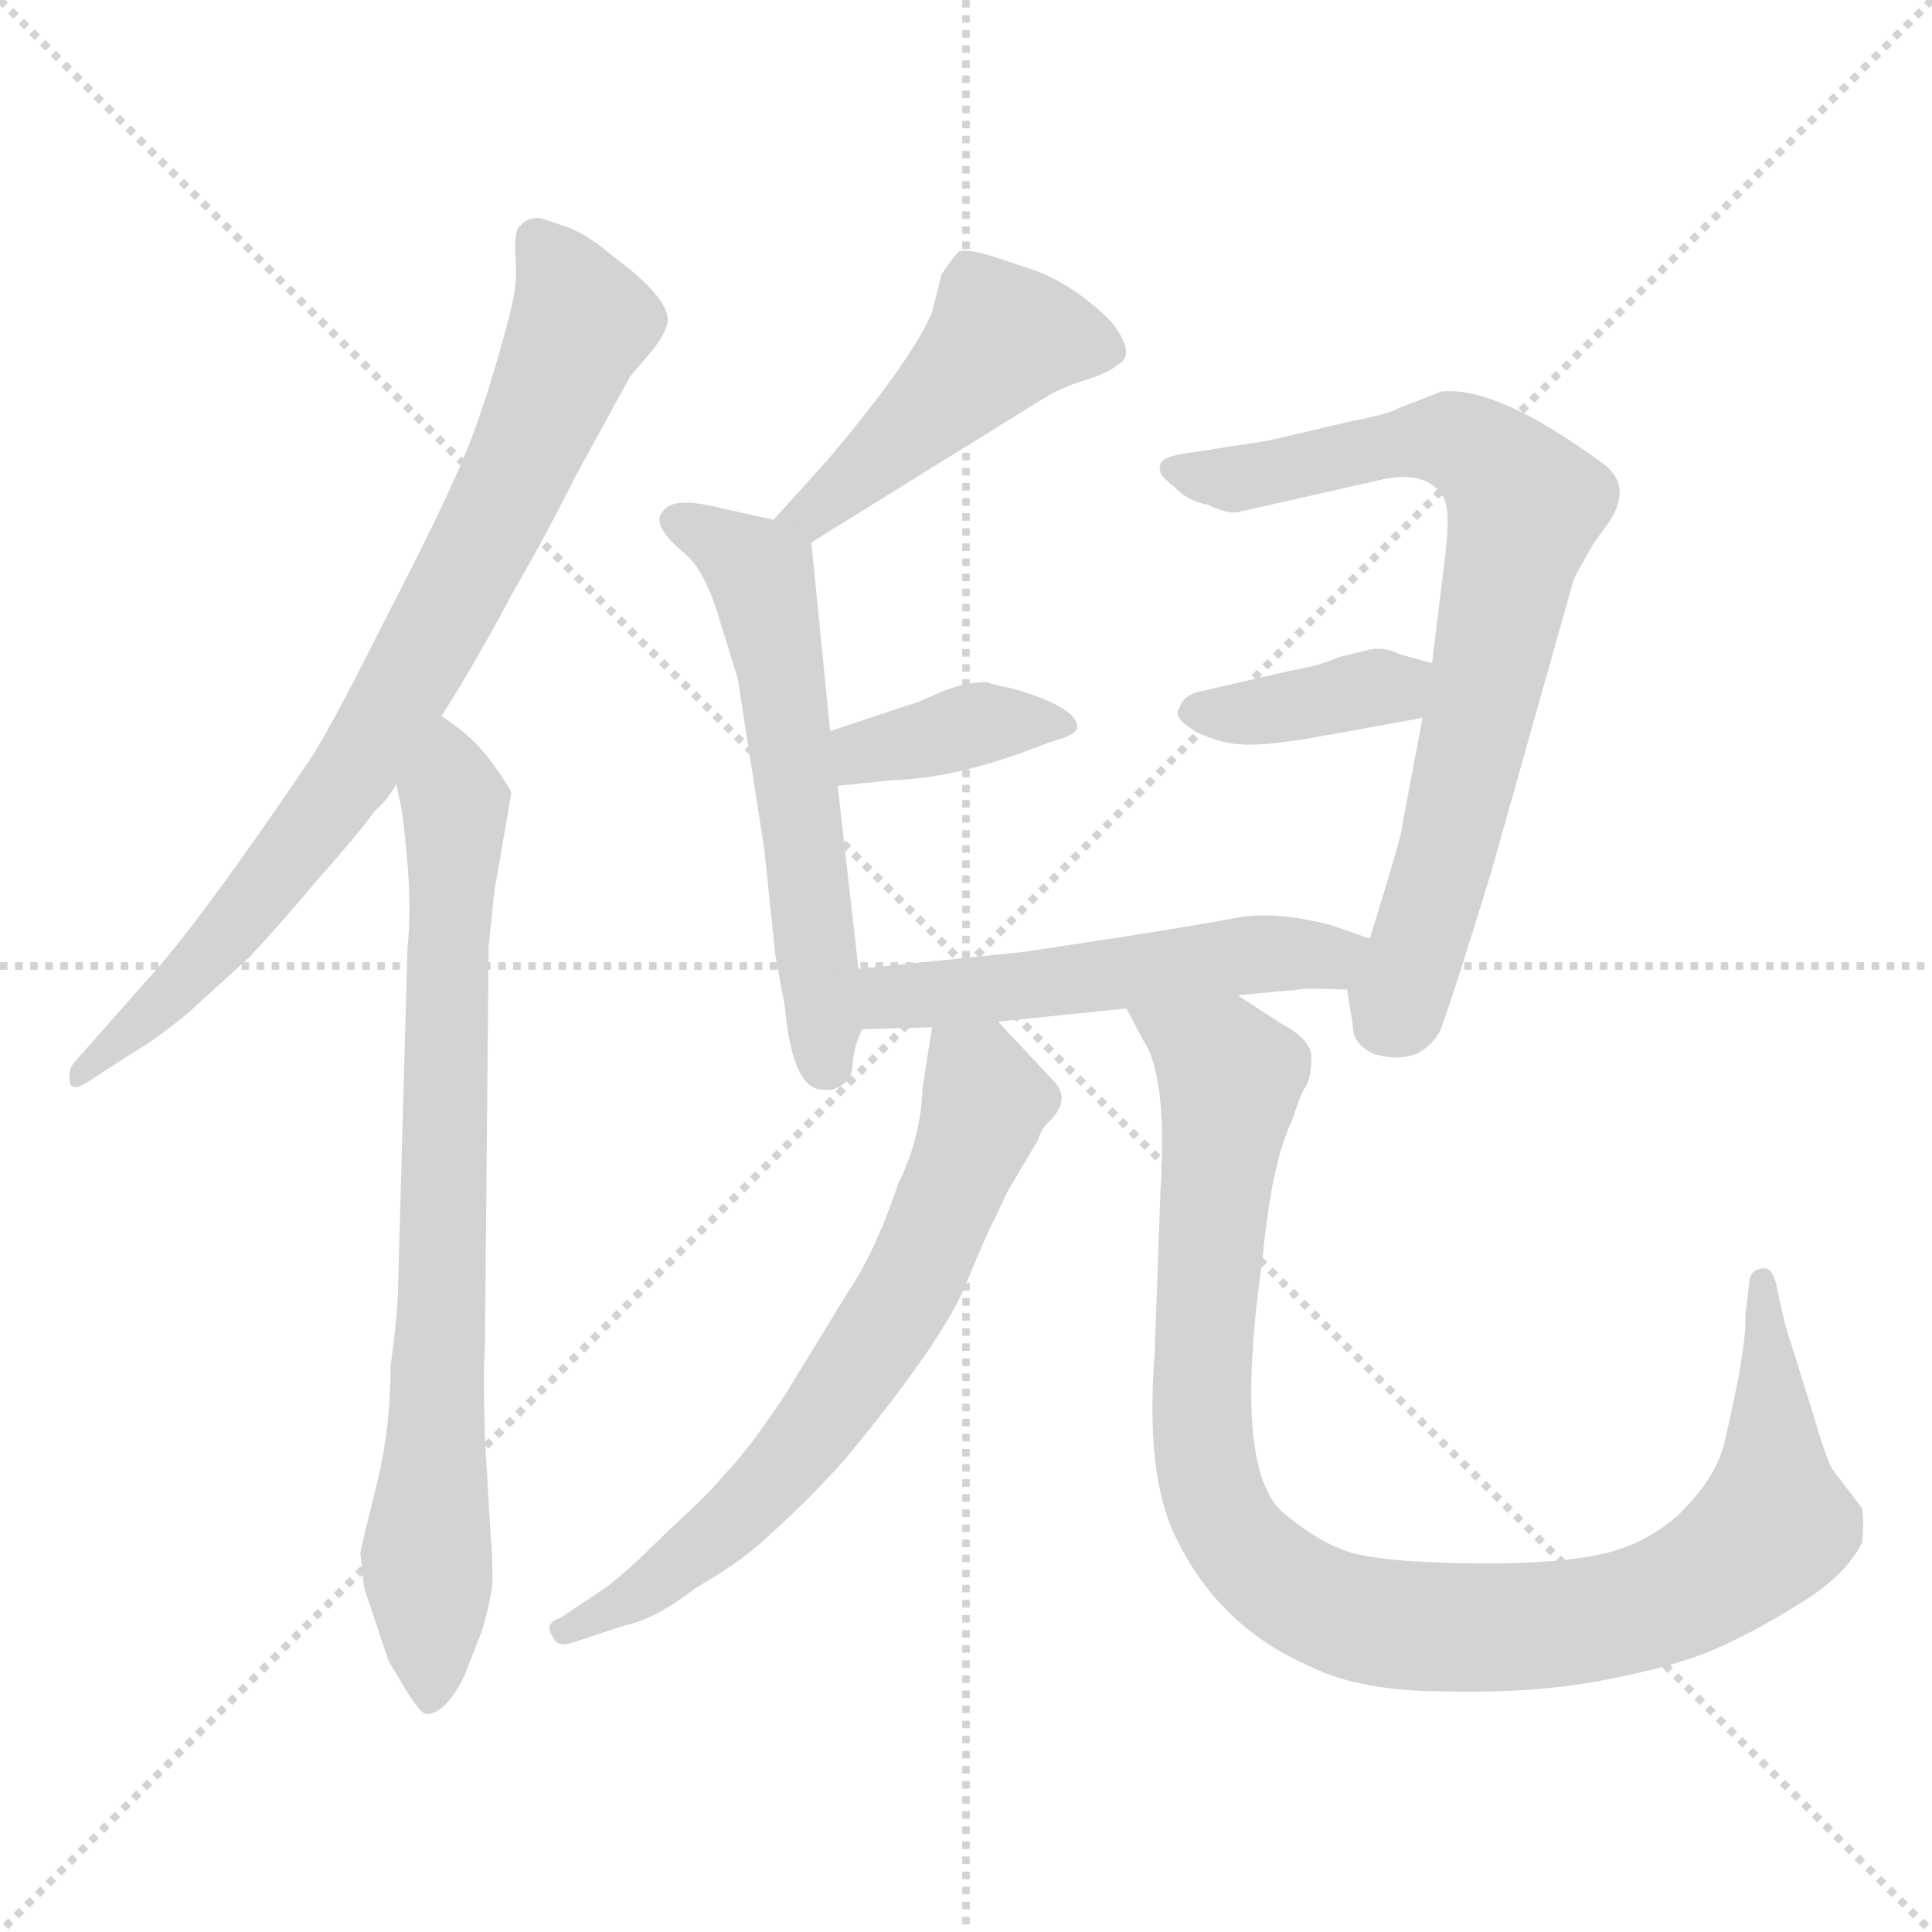 <svg version="1.1" viewBox="0 0 1024 1024" xmlns="http://www.w3.org/2000/svg">
  <g stroke="lightgray" stroke-dasharray="1,1" stroke-width="1" transform="scale(4, 4)">
    <line x1="0" y1="0" x2="256" y2="256"></line>
    <line x1="256" y1="0" x2="0" y2="256"></line>
    <line x1="128" y1="0" x2="128" y2="256"></line>
    <line x1="0" y1="128" x2="256" y2="128"></line>
  </g>
<g transform="scale(1, -1) translate(0, -860)">
   <style type="text/css">
    @keyframes keyframes0 {
      from {
       stroke: blue;
       stroke-dashoffset: 789;
       stroke-width: 128;
       }
       72% {
       animation-timing-function: step-end;
       stroke: blue;
       stroke-dashoffset: 0;
       stroke-width: 128;
       }
       to {
       stroke: black;
       stroke-width: 1024;
       }
       }
       #make-me-a-hanzi-animation-0 {
         animation: keyframes0 0.892s both;
         animation-delay: 0s;
         animation-timing-function: linear;
       }
    @keyframes keyframes1 {
      from {
       stroke: blue;
       stroke-dashoffset: 769;
       stroke-width: 128;
       }
       71% {
       animation-timing-function: step-end;
       stroke: blue;
       stroke-dashoffset: 0;
       stroke-width: 128;
       }
       to {
       stroke: black;
       stroke-width: 1024;
       }
       }
       #make-me-a-hanzi-animation-1 {
         animation: keyframes1 0.876s both;
         animation-delay: 0.892s;
         animation-timing-function: linear;
       }
    @keyframes keyframes2 {
      from {
       stroke: blue;
       stroke-dashoffset: 459;
       stroke-width: 128;
       }
       60% {
       animation-timing-function: step-end;
       stroke: blue;
       stroke-dashoffset: 0;
       stroke-width: 128;
       }
       to {
       stroke: black;
       stroke-width: 1024;
       }
       }
       #make-me-a-hanzi-animation-2 {
         animation: keyframes2 0.624s both;
         animation-delay: 1.768s;
         animation-timing-function: linear;
       }
    @keyframes keyframes3 {
      from {
       stroke: blue;
       stroke-dashoffset: 570;
       stroke-width: 128;
       }
       65% {
       animation-timing-function: step-end;
       stroke: blue;
       stroke-dashoffset: 0;
       stroke-width: 128;
       }
       to {
       stroke: black;
       stroke-width: 1024;
       }
       }
       #make-me-a-hanzi-animation-3 {
         animation: keyframes3 0.714s both;
         animation-delay: 2.391s;
         animation-timing-function: linear;
       }
    @keyframes keyframes4 {
      from {
       stroke: blue;
       stroke-dashoffset: 378;
       stroke-width: 128;
       }
       55% {
       animation-timing-function: step-end;
       stroke: blue;
       stroke-dashoffset: 0;
       stroke-width: 128;
       }
       to {
       stroke: black;
       stroke-width: 1024;
       }
       }
       #make-me-a-hanzi-animation-4 {
         animation: keyframes4 0.558s both;
         animation-delay: 3.105s;
         animation-timing-function: linear;
       }
    @keyframes keyframes5 {
      from {
       stroke: blue;
       stroke-dashoffset: 745;
       stroke-width: 128;
       }
       71% {
       animation-timing-function: step-end;
       stroke: blue;
       stroke-dashoffset: 0;
       stroke-width: 128;
       }
       to {
       stroke: black;
       stroke-width: 1024;
       }
       }
       #make-me-a-hanzi-animation-5 {
         animation: keyframes5 0.856s both;
         animation-delay: 3.663s;
         animation-timing-function: linear;
       }
    @keyframes keyframes6 {
      from {
       stroke: blue;
       stroke-dashoffset: 374;
       stroke-width: 128;
       }
       55% {
       animation-timing-function: step-end;
       stroke: blue;
       stroke-dashoffset: 0;
       stroke-width: 128;
       }
       to {
       stroke: black;
       stroke-width: 1024;
       }
       }
       #make-me-a-hanzi-animation-6 {
         animation: keyframes6 0.554s both;
         animation-delay: 4.519s;
         animation-timing-function: linear;
       }
    @keyframes keyframes7 {
      from {
       stroke: blue;
       stroke-dashoffset: 519;
       stroke-width: 128;
       }
       63% {
       animation-timing-function: step-end;
       stroke: blue;
       stroke-dashoffset: 0;
       stroke-width: 128;
       }
       to {
       stroke: black;
       stroke-width: 1024;
       }
       }
       #make-me-a-hanzi-animation-7 {
         animation: keyframes7 0.672s both;
         animation-delay: 5.074s;
         animation-timing-function: linear;
       }
    @keyframes keyframes8 {
      from {
       stroke: blue;
       stroke-dashoffset: 665;
       stroke-width: 128;
       }
       68% {
       animation-timing-function: step-end;
       stroke: blue;
       stroke-dashoffset: 0;
       stroke-width: 128;
       }
       to {
       stroke: black;
       stroke-width: 1024;
       }
       }
       #make-me-a-hanzi-animation-8 {
         animation: keyframes8 0.791s both;
         animation-delay: 5.746s;
         animation-timing-function: linear;
       }
    @keyframes keyframes9 {
      from {
       stroke: blue;
       stroke-dashoffset: 1003;
       stroke-width: 128;
       }
       77% {
       animation-timing-function: step-end;
       stroke: blue;
       stroke-dashoffset: 0;
       stroke-width: 128;
       }
       to {
       stroke: black;
       stroke-width: 1024;
       }
       }
       #make-me-a-hanzi-animation-9 {
         animation: keyframes9 1.066s both;
         animation-delay: 6.537s;
         animation-timing-function: linear;
       }
</style>
<path d="M 301.0 739.5 L 286.0 744.5 Q 279.0 744.5 276.0 740.5 Q 273.0 739.5 273.0 727.5 Q 274.0 714.5 273.0 708.5 Q 273.0 701.5 263.0 667.5 Q 253.0 632.5 241.0 606.5 Q 229.0 579.5 201.0 525.5 Q 174.0 471.5 163.0 455.5 Q 104.0 368.5 77.0 339.5 L 39.0 296.5 Q 36.0 292.5 37.0 286.5 Q 38.0 280.5 48.0 287.5 L 68.0 300.5 Q 82.0 308.5 99.0 322.5 L 132.0 352.5 Q 148.0 369.5 169.0 394.5 Q 192.0 420.5 198.0 429.5 Q 206.0 436.5 210.0 444.5 L 234.0 480.5 L 244.0 496.5 Q 260.0 523.5 271.0 544.5 Q 289.0 575.5 305.0 607.5 L 334.0 660.5 L 346.0 674.5 Q 352.0 682.5 353.0 686.5 Q 358.0 696.5 336.0 715.5 L 317.0 730.5 Q 307.0 737.5 301.0 739.5 Z" fill="lightgray"></path> 
<path d="M 210.0 444.5 L 213.0 430.5 Q 219.0 384.5 216.0 358.5 L 211.0 178.5 Q 211.0 165.5 207.0 135.5 Q 207.0 101.5 199.0 70.5 Q 191.0 38.5 191.0 36.5 L 193.0 18.5 L 206.0 -20.5 L 215.0 -35.5 Q 223.0 -48.5 226.0 -48.5 Q 236.0 -48.5 246.0 -28.5 L 255.0 -5.5 Q 259.0 6.5 261.0 20.5 Q 261.0 38.5 260.0 46.5 L 257.0 98.5 Q 256.0 133.5 257.0 145.5 L 259.0 358.5 L 262.0 387.5 L 271.0 439.5 Q 271.0 441.5 261.0 455.5 Q 251.0 469.5 234.0 480.5 C 210.0 498.5 204.0 473.5 210.0 444.5 Z" fill="lightgray"></path> 
<path d="M 430.0 572.5 L 551.0 647.5 Q 562.0 654.5 575.0 658.5 Q 588.0 662.5 592.0 666.5 Q 603.0 671.5 589.0 689.5 Q 570.0 708.5 549.0 716.5 L 525.0 724.5 Q 511.0 728.5 508.0 726.5 Q 505.0 723.5 499.0 714.5 L 494.0 694.5 Q 483.0 668.5 438.0 615.5 L 410.0 584.5 C 390.0 562.5 405.0 556.5 430.0 572.5 Z" fill="lightgray"></path> 
<path d="M 455.0 346.5 L 444.0 443.5 L 440.0 472.5 L 430.0 572.5 C 429.0 580.5 429.0 580.5 410.0 584.5 L 383.0 590.5 Q 356.0 597.5 351.0 588.5 Q 345.0 581.5 363.0 566.5 Q 374.0 557.5 382.0 529.5 L 391.0 500.5 L 405.0 410.5 L 411.0 353.5 L 416.0 326.5 Q 420.0 282.5 436.0 282.5 Q 442.0 281.5 447.0 285.5 Q 452.0 288.5 452.0 297.5 Q 453.0 306.5 457.0 314.5 L 455.0 346.5 Z" fill="lightgray"></path> 
<path d="M 444.0 443.5 L 473.0 446.5 Q 509.0 447.5 556.0 466.5 Q 571.0 470.5 571.0 474.5 Q 571.0 485.5 535.0 495.5 Q 528.0 496.5 523.0 498.5 Q 511.0 498.5 497.0 492.5 Q 484.0 486.5 482.0 486.5 L 440.0 472.5 C 412.0 463.5 414.0 440.5 444.0 443.5 Z" fill="lightgray"></path> 
<path d="M 754.0 479.5 L 743.0 421.5 Q 744.0 420.5 726.0 362.5 C 717.0 333.5 713.0 343.5 714.0 335.5 L 717.0 316.5 Q 717.0 306.5 728.0 301.5 Q 740.0 297.5 751.0 301.5 Q 762.0 307.5 765.0 318.5 Q 769.0 328.5 790.0 396.5 L 834.0 552.5 Q 834.0 553.5 845.0 572.5 L 853.0 583.5 Q 866.0 603.5 848.0 615.5 Q 793.0 655.5 764.0 652.5 L 741.0 643.5 Q 736.0 640.5 715.0 636.5 L 681.0 628.5 Q 674.0 626.5 653.0 623.5 L 627.0 619.5 Q 615.0 617.5 615.0 613.5 Q 613.0 608.5 622.0 602.5 Q 629.0 594.5 640.0 592.5 Q 651.0 587.5 656.0 588.5 L 731.0 605.5 Q 756.0 611.5 765.0 596.5 Q 769.0 589.5 766.0 565.5 L 759.0 508.5 L 754.0 479.5 Z" fill="lightgray"></path> 
<path d="M 693.0 468.5 L 754.0 479.5 C 784.0 484.5 788.0 500.5 759.0 508.5 L 741.0 513.5 Q 734.0 517.5 725.0 515.5 L 709.0 511.5 Q 701.0 507.5 684.0 504.5 L 636.0 493.5 Q 627.0 491.5 625.0 484.5 Q 621.0 479.5 635.0 471.5 Q 649.0 465.5 658.0 465.5 Q 668.0 464.5 693.0 468.5 Z" fill="lightgray"></path> 
<path d="M 726.0 362.5 L 706.0 369.5 Q 676.0 377.5 655.0 373.5 Q 634.0 369.5 589.0 362.5 L 543.0 355.5 L 455.0 346.5 C 425.0 343.5 427.0 313.5 457.0 314.5 L 494.0 315.5 L 529.0 318.5 L 597.0 325.5 L 656.0 332.5 L 688.0 335.5 Q 692.0 336.5 714.0 335.5 C 744.0 334.5 754.0 352.5 726.0 362.5 Z" fill="lightgray"></path> 
<path d="M 494.0 315.5 L 489.0 283.5 Q 488.0 256.5 476.0 232.5 Q 464.0 196.5 449.0 174.5 L 416.0 120.5 Q 396.0 90.5 384.0 78.5 Q 377.0 69.5 354.0 48.5 Q 332.0 26.5 321.0 18.5 L 297.0 2.5 Q 288.0 -0.5 293.0 -7.5 Q 295.0 -13.5 304.0 -10.5 L 331.0 -1.5 Q 347.0 1.5 369.0 18.5 Q 395.0 33.5 409.0 47.5 Q 426.0 62.5 447.0 85.5 Q 500.0 149.5 512.0 179.5 Q 524.0 208.5 527.0 213.5 L 534.0 228.5 L 550.0 255.5 Q 552.0 261.5 555.0 264.5 Q 568.0 276.5 559.0 286.5 L 529.0 318.5 C 508.0 340.5 499.0 345.5 494.0 315.5 Z" fill="lightgray"></path> 
<path d="M 597.0 325.5 L 606.0 308.5 Q 619.0 289.5 615.0 227.5 L 612.0 142.5 Q 607.0 78.5 623.0 45.5 Q 646.0 -2.5 695.0 -23.5 Q 721.0 -36.5 767.0 -36.5 Q 814.0 -37.5 850.0 -30.5 Q 887.0 -23.5 908.0 -14.5 Q 929.0 -5.5 953.0 9.5 Q 978.0 24.5 987.0 42.5 Q 988.0 52.5 987.0 60.5 L 971.0 81.5 Q 967.0 89.5 961.0 110.5 L 946.0 158.5 L 942.0 176.5 Q 940.0 189.5 933.0 187.5 Q 927.0 186.5 927.0 178.5 L 925.0 162.5 Q 926.0 146.5 914.0 95.5 Q 910.0 77.5 891.0 58.5 Q 872.0 40.5 845.0 35.5 Q 819.0 30.5 773.0 31.5 Q 727.0 32.5 712.0 38.5 Q 698.0 43.5 681.0 57.5 Q 653.0 79.5 669.0 191.5 Q 674.0 244.5 685.0 266.5 Q 688.0 276.5 691.0 282.5 Q 695.0 287.5 695.0 298.5 Q 696.0 308.5 679.0 317.5 L 656.0 332.5 C 631.0 348.5 583.0 351.5 597.0 325.5 Z" fill="lightgray"></path> 
      <clipPath id="make-me-a-hanzi-clip-0">
      <path d="M 301.0 739.5 L 286.0 744.5 Q 279.0 744.5 276.0 740.5 Q 273.0 739.5 273.0 727.5 Q 274.0 714.5 273.0 708.5 Q 273.0 701.5 263.0 667.5 Q 253.0 632.5 241.0 606.5 Q 229.0 579.5 201.0 525.5 Q 174.0 471.5 163.0 455.5 Q 104.0 368.5 77.0 339.5 L 39.0 296.5 Q 36.0 292.5 37.0 286.5 Q 38.0 280.5 48.0 287.5 L 68.0 300.5 Q 82.0 308.5 99.0 322.5 L 132.0 352.5 Q 148.0 369.5 169.0 394.5 Q 192.0 420.5 198.0 429.5 Q 206.0 436.5 210.0 444.5 L 234.0 480.5 L 244.0 496.5 Q 260.0 523.5 271.0 544.5 Q 289.0 575.5 305.0 607.5 L 334.0 660.5 L 346.0 674.5 Q 352.0 682.5 353.0 686.5 Q 358.0 696.5 336.0 715.5 L 317.0 730.5 Q 307.0 737.5 301.0 739.5 Z" fill="lightgray"></path>
      </clipPath>
      <path clip-path="url(#make-me-a-hanzi-clip-0)" d="M 285.0 731.5 L 308.0 689.5 L 226.0 515.5 L 161.0 414.5 L 95.0 337.5 L 42.0 290.5 " fill="none" id="make-me-a-hanzi-animation-0" stroke-dasharray="661 1322" stroke-linecap="round"></path>

      <clipPath id="make-me-a-hanzi-clip-1">
      <path d="M 210.0 444.5 L 213.0 430.5 Q 219.0 384.5 216.0 358.5 L 211.0 178.5 Q 211.0 165.5 207.0 135.5 Q 207.0 101.5 199.0 70.5 Q 191.0 38.5 191.0 36.5 L 193.0 18.5 L 206.0 -20.5 L 215.0 -35.5 Q 223.0 -48.5 226.0 -48.5 Q 236.0 -48.5 246.0 -28.5 L 255.0 -5.5 Q 259.0 6.5 261.0 20.5 Q 261.0 38.5 260.0 46.5 L 257.0 98.5 Q 256.0 133.5 257.0 145.5 L 259.0 358.5 L 262.0 387.5 L 271.0 439.5 Q 271.0 441.5 261.0 455.5 Q 251.0 469.5 234.0 480.5 C 210.0 498.5 204.0 473.5 210.0 444.5 Z" fill="lightgray"></path>
      </clipPath>
      <path clip-path="url(#make-me-a-hanzi-clip-1)" d="M 235.0 471.5 L 241.0 411.5 L 226.0 39.5 L 228.0 -40.5 " fill="none" id="make-me-a-hanzi-animation-1" stroke-dasharray="641 1282" stroke-linecap="round"></path>

      <clipPath id="make-me-a-hanzi-clip-2">
      <path d="M 430.0 572.5 L 551.0 647.5 Q 562.0 654.5 575.0 658.5 Q 588.0 662.5 592.0 666.5 Q 603.0 671.5 589.0 689.5 Q 570.0 708.5 549.0 716.5 L 525.0 724.5 Q 511.0 728.5 508.0 726.5 Q 505.0 723.5 499.0 714.5 L 494.0 694.5 Q 483.0 668.5 438.0 615.5 L 410.0 584.5 C 390.0 562.5 405.0 556.5 430.0 572.5 Z" fill="lightgray"></path>
      </clipPath>
      <path clip-path="url(#make-me-a-hanzi-clip-2)" d="M 583.0 677.5 L 531.0 681.5 L 467.0 617.5 L 431.0 587.5 L 418.0 586.5 " fill="none" id="make-me-a-hanzi-animation-2" stroke-dasharray="331 662" stroke-linecap="round"></path>

      <clipPath id="make-me-a-hanzi-clip-3">
      <path d="M 455.0 346.5 L 444.0 443.5 L 440.0 472.5 L 430.0 572.5 C 429.0 580.5 429.0 580.5 410.0 584.5 L 383.0 590.5 Q 356.0 597.5 351.0 588.5 Q 345.0 581.5 363.0 566.5 Q 374.0 557.5 382.0 529.5 L 391.0 500.5 L 405.0 410.5 L 411.0 353.5 L 416.0 326.5 Q 420.0 282.5 436.0 282.5 Q 442.0 281.5 447.0 285.5 Q 452.0 288.5 452.0 297.5 Q 453.0 306.5 457.0 314.5 L 455.0 346.5 Z" fill="lightgray"></path>
      </clipPath>
      <path clip-path="url(#make-me-a-hanzi-clip-3)" d="M 359.0 584.5 L 403.0 555.5 L 418.0 477.5 L 438.0 296.5 " fill="none" id="make-me-a-hanzi-animation-3" stroke-dasharray="442 884" stroke-linecap="round"></path>

      <clipPath id="make-me-a-hanzi-clip-4">
      <path d="M 444.0 443.5 L 473.0 446.5 Q 509.0 447.5 556.0 466.5 Q 571.0 470.5 571.0 474.5 Q 571.0 485.5 535.0 495.5 Q 528.0 496.5 523.0 498.5 Q 511.0 498.5 497.0 492.5 Q 484.0 486.5 482.0 486.5 L 440.0 472.5 C 412.0 463.5 414.0 440.5 444.0 443.5 Z" fill="lightgray"></path>
      </clipPath>
      <path clip-path="url(#make-me-a-hanzi-clip-4)" d="M 450.0 451.5 L 458.0 461.5 L 519.0 476.5 L 565.0 476.5 " fill="none" id="make-me-a-hanzi-animation-4" stroke-dasharray="250 500" stroke-linecap="round"></path>

      <clipPath id="make-me-a-hanzi-clip-5">
      <path d="M 754.0 479.5 L 743.0 421.5 Q 744.0 420.5 726.0 362.5 C 717.0 333.5 713.0 343.5 714.0 335.5 L 717.0 316.5 Q 717.0 306.5 728.0 301.5 Q 740.0 297.5 751.0 301.5 Q 762.0 307.5 765.0 318.5 Q 769.0 328.5 790.0 396.5 L 834.0 552.5 Q 834.0 553.5 845.0 572.5 L 853.0 583.5 Q 866.0 603.5 848.0 615.5 Q 793.0 655.5 764.0 652.5 L 741.0 643.5 Q 736.0 640.5 715.0 636.5 L 681.0 628.5 Q 674.0 626.5 653.0 623.5 L 627.0 619.5 Q 615.0 617.5 615.0 613.5 Q 613.0 608.5 622.0 602.5 Q 629.0 594.5 640.0 592.5 Q 651.0 587.5 656.0 588.5 L 731.0 605.5 Q 756.0 611.5 765.0 596.5 Q 769.0 589.5 766.0 565.5 L 759.0 508.5 L 754.0 479.5 Z" fill="lightgray"></path>
      </clipPath>
      <path clip-path="url(#make-me-a-hanzi-clip-5)" d="M 624.0 611.5 L 654.0 605.5 L 769.0 627.5 L 793.0 613.5 L 808.0 592.5 L 768.0 410.5 L 741.0 324.5 L 733.0 316.5 " fill="none" id="make-me-a-hanzi-animation-5" stroke-dasharray="617 1234" stroke-linecap="round"></path>

      <clipPath id="make-me-a-hanzi-clip-6">
      <path d="M 693.0 468.5 L 754.0 479.5 C 784.0 484.5 788.0 500.5 759.0 508.5 L 741.0 513.5 Q 734.0 517.5 725.0 515.5 L 709.0 511.5 Q 701.0 507.5 684.0 504.5 L 636.0 493.5 Q 627.0 491.5 625.0 484.5 Q 621.0 479.5 635.0 471.5 Q 649.0 465.5 658.0 465.5 Q 668.0 464.5 693.0 468.5 Z" fill="lightgray"></path>
      </clipPath>
      <path clip-path="url(#make-me-a-hanzi-clip-6)" d="M 636.0 482.5 L 682.0 485.5 L 752.0 502.5 " fill="none" id="make-me-a-hanzi-animation-6" stroke-dasharray="246 492" stroke-linecap="round"></path>

      <clipPath id="make-me-a-hanzi-clip-7">
      <path d="M 726.0 362.5 L 706.0 369.5 Q 676.0 377.5 655.0 373.5 Q 634.0 369.5 589.0 362.5 L 543.0 355.5 L 455.0 346.5 C 425.0 343.5 427.0 313.5 457.0 314.5 L 494.0 315.5 L 529.0 318.5 L 597.0 325.5 L 656.0 332.5 L 688.0 335.5 Q 692.0 336.5 714.0 335.5 C 744.0 334.5 754.0 352.5 726.0 362.5 Z" fill="lightgray"></path>
      </clipPath>
      <path clip-path="url(#make-me-a-hanzi-clip-7)" d="M 463.0 320.5 L 472.0 331.5 L 719.0 357.5 " fill="none" id="make-me-a-hanzi-animation-7" stroke-dasharray="391 782" stroke-linecap="round"></path>

      <clipPath id="make-me-a-hanzi-clip-8">
      <path d="M 494.0 315.5 L 489.0 283.5 Q 488.0 256.5 476.0 232.5 Q 464.0 196.5 449.0 174.5 L 416.0 120.5 Q 396.0 90.5 384.0 78.5 Q 377.0 69.5 354.0 48.5 Q 332.0 26.5 321.0 18.5 L 297.0 2.5 Q 288.0 -0.5 293.0 -7.5 Q 295.0 -13.5 304.0 -10.5 L 331.0 -1.5 Q 347.0 1.5 369.0 18.5 Q 395.0 33.5 409.0 47.5 Q 426.0 62.5 447.0 85.5 Q 500.0 149.5 512.0 179.5 Q 524.0 208.5 527.0 213.5 L 534.0 228.5 L 550.0 255.5 Q 552.0 261.5 555.0 264.5 Q 568.0 276.5 559.0 286.5 L 529.0 318.5 C 508.0 340.5 499.0 345.5 494.0 315.5 Z" fill="lightgray"></path>
      </clipPath>
      <path clip-path="url(#make-me-a-hanzi-clip-8)" d="M 500.0 309.5 L 518.0 289.5 L 522.0 273.5 L 465.0 149.5 L 426.0 94.5 L 385.0 51.5 L 333.0 11.5 L 300.0 -4.5 " fill="none" id="make-me-a-hanzi-animation-8" stroke-dasharray="537 1074" stroke-linecap="round"></path>

      <clipPath id="make-me-a-hanzi-clip-9">
      <path d="M 597.0 325.5 L 606.0 308.5 Q 619.0 289.5 615.0 227.5 L 612.0 142.5 Q 607.0 78.5 623.0 45.5 Q 646.0 -2.5 695.0 -23.5 Q 721.0 -36.5 767.0 -36.5 Q 814.0 -37.5 850.0 -30.5 Q 887.0 -23.5 908.0 -14.5 Q 929.0 -5.5 953.0 9.5 Q 978.0 24.5 987.0 42.5 Q 988.0 52.5 987.0 60.5 L 971.0 81.5 Q 967.0 89.5 961.0 110.5 L 946.0 158.5 L 942.0 176.5 Q 940.0 189.5 933.0 187.5 Q 927.0 186.5 927.0 178.5 L 925.0 162.5 Q 926.0 146.5 914.0 95.5 Q 910.0 77.5 891.0 58.5 Q 872.0 40.5 845.0 35.5 Q 819.0 30.5 773.0 31.5 Q 727.0 32.5 712.0 38.5 Q 698.0 43.5 681.0 57.5 Q 653.0 79.5 669.0 191.5 Q 674.0 244.5 685.0 266.5 Q 688.0 276.5 691.0 282.5 Q 695.0 287.5 695.0 298.5 Q 696.0 308.5 679.0 317.5 L 656.0 332.5 C 631.0 348.5 583.0 351.5 597.0 325.5 Z" fill="lightgray"></path>
      </clipPath>
      <path clip-path="url(#make-me-a-hanzi-clip-9)" d="M 605.0 324.5 L 652.0 289.5 L 637.0 132.5 L 643.0 68.5 L 665.0 33.5 L 702.0 7.5 L 745.0 -1.5 L 838.0 0.5 L 880.0 11.5 L 917.0 31.5 L 940.0 56.5 L 935.0 179.5 " fill="none" id="make-me-a-hanzi-animation-9" stroke-dasharray="875 1750" stroke-linecap="round"></path>

</g>
</svg>
